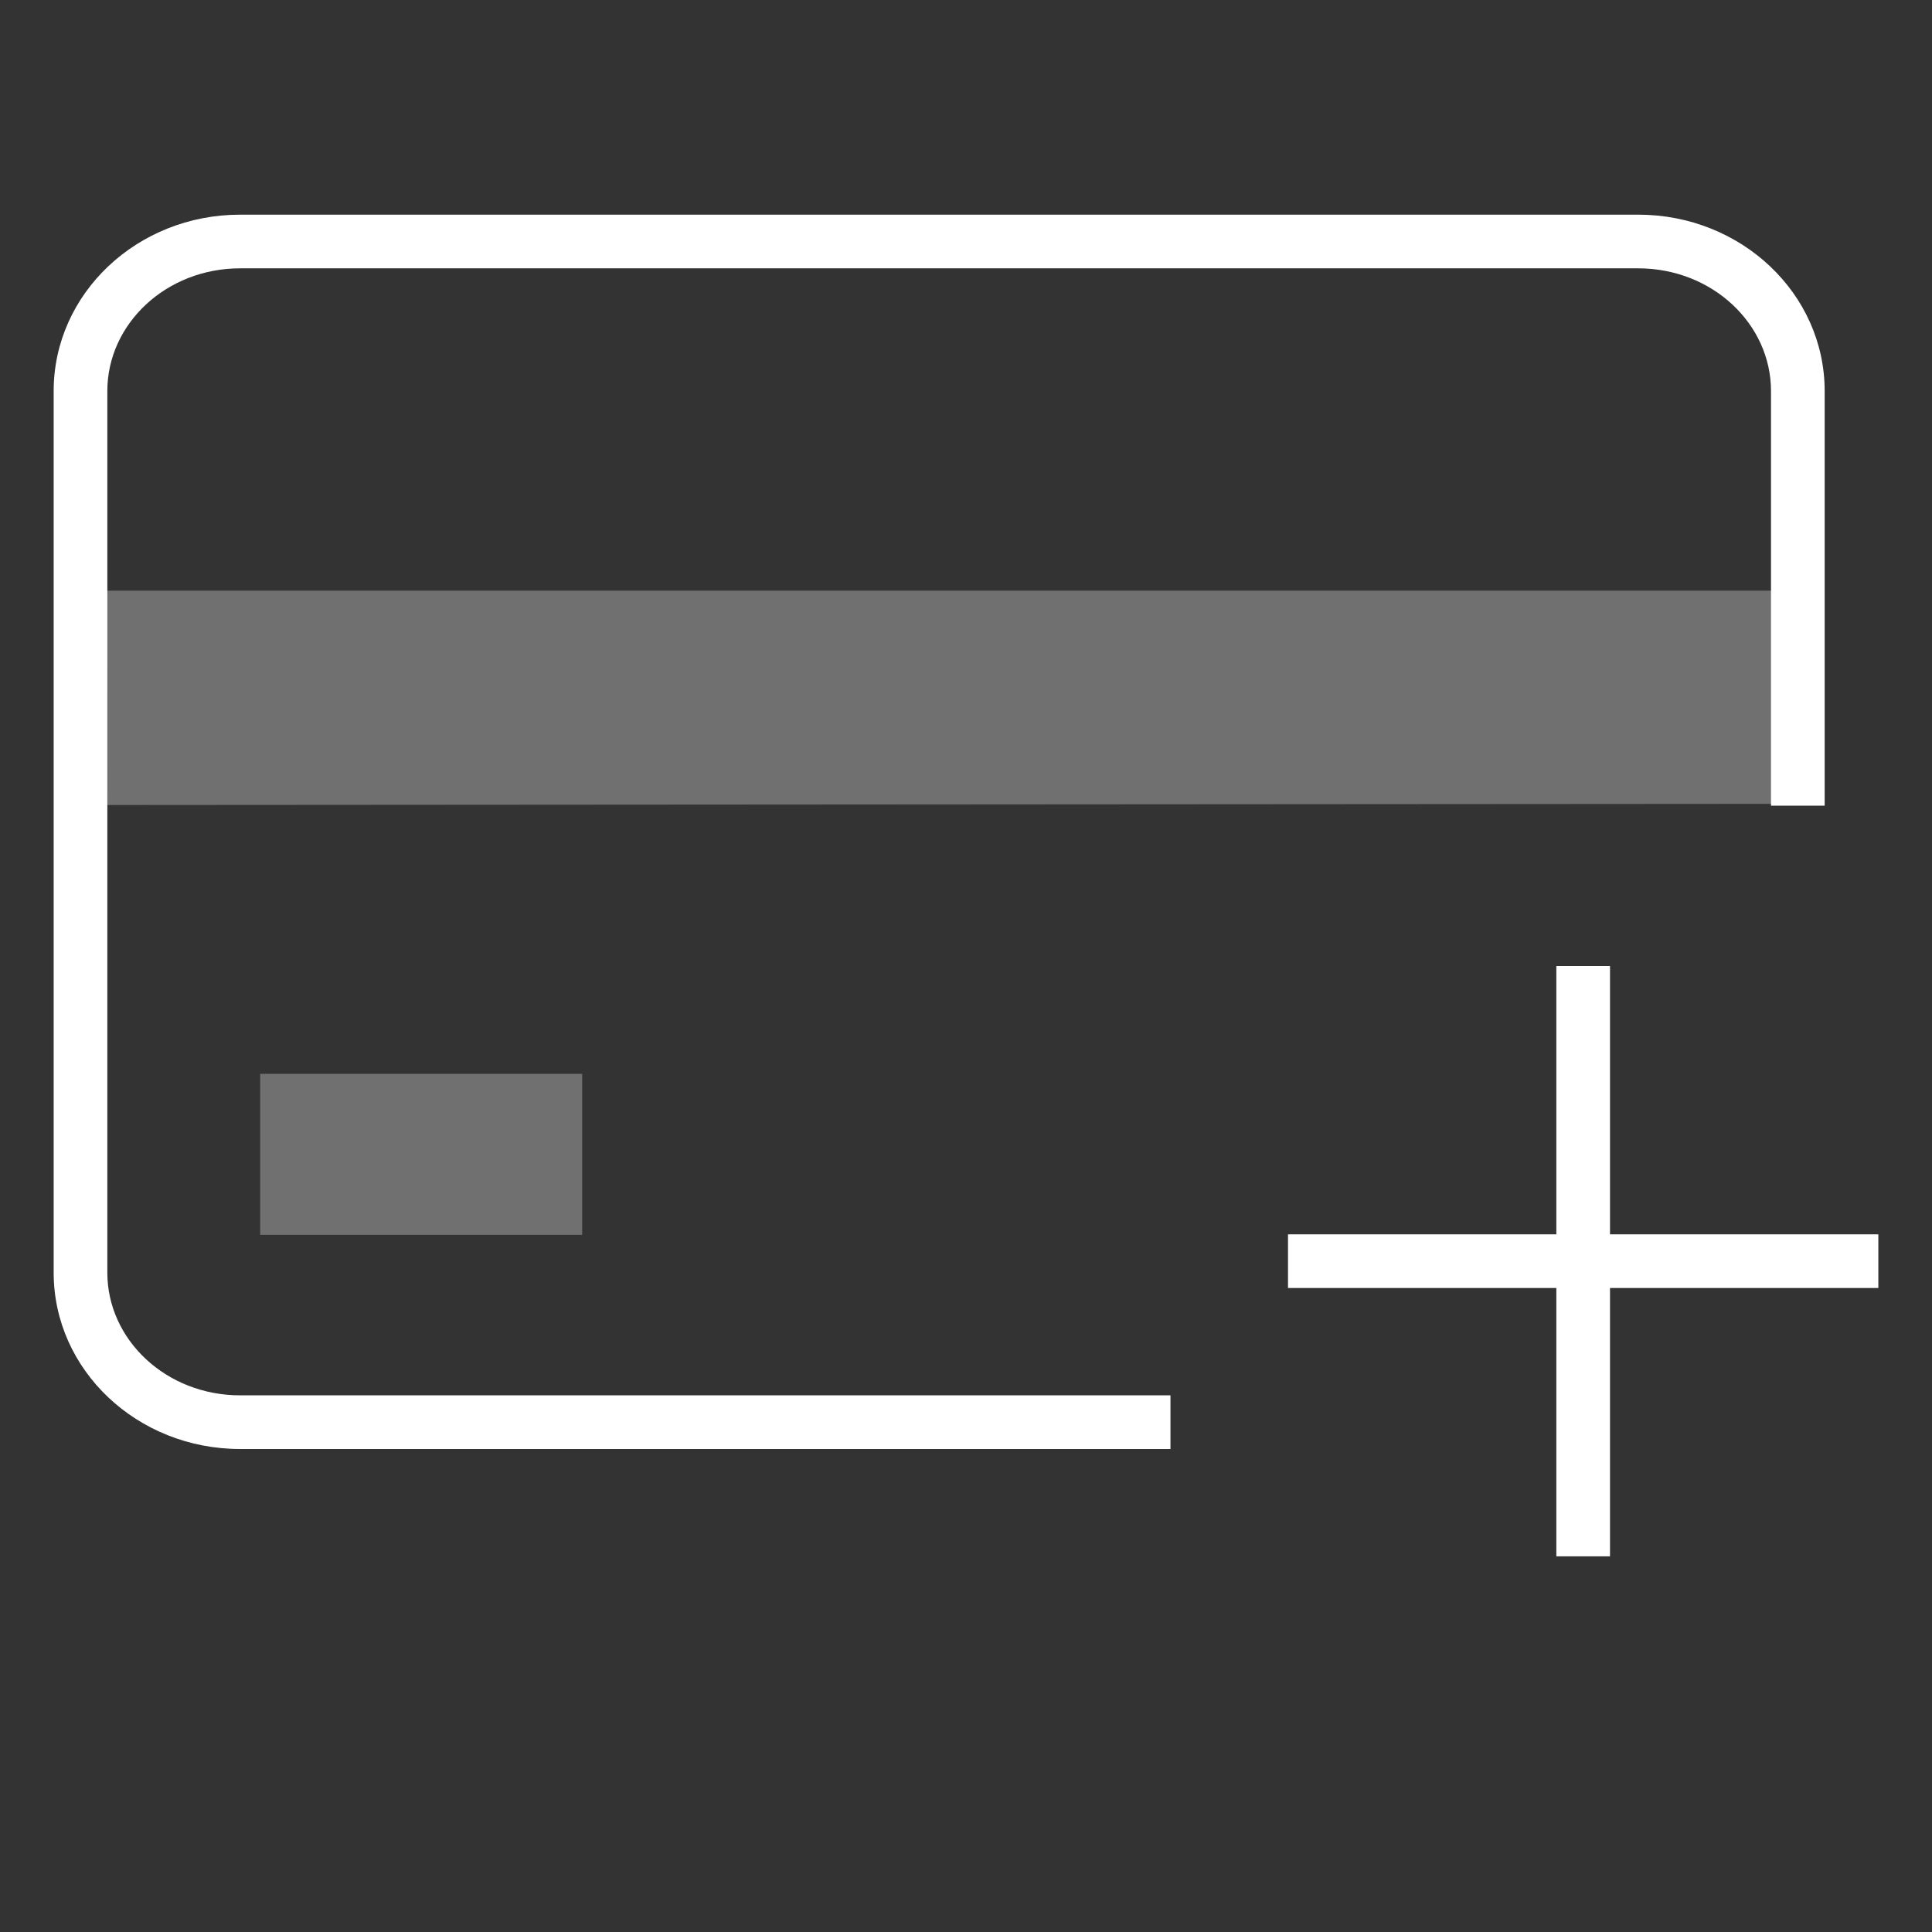 <?xml version="1.0" encoding="UTF-8"?>
<svg width="36px" height="36px" viewBox="0 0 36 36" version="1.1" xmlns="http://www.w3.org/2000/svg" xmlns:xlink="http://www.w3.org/1999/xlink">
    <rect x="0" y="0" width="36" height="36" fill="#333333" stroke="none"/>
    <!-- Generator: Sketch 51.2 (57519) - http://www.bohemiancoding.com/sketch -->
    <title>icon_card-add_xl_white</title>
    <desc>Created with Sketch.</desc>
    <defs></defs>
    <g id="MVP-Copy" stroke="none" stroke-width="1" fill="none" fill-rule="evenodd">
        <g id="Artboard" transform="translate(-197, -185)">
            <g id="icon_card-add_xl_white" transform="translate(197, 185)">
                <polygon id="Shape" points="0 0 36 0 36 36 0 36"></polygon>
                <path d="M4.848,20.009 L10.848,20.009 L10.848,23.009 L4.848,23.009 L4.848,20.009 Z M1.982,11.006 L33.982,11.006 L33.982,14.978 L2.001,15 L1.982,11.006 Z" id="Shape" fill="#FFFFFF" fill-rule="nonzero" opacity="0.3"></path>
                <path d="M34,15.012 L34,7.286 C34,5.471 32.445,4 30.526,4 L4.474,4 C2.555,4 1,5.471 1,7.286 L1,23.714 C1,25.529 2.555,27 4.474,27 L21.81,27 L21.81,26 L4.474,26 C3.095,26 2,24.964 2,23.714 L2,7.286 C2,6.036 3.095,5 4.474,5 L30.526,5 C31.905,5 33,6.036 33,7.286 L33,15.012 L34,15.012 Z M34,7.286 C34,5.471 32.445,4 30.526,4 L4.474,4 C2.555,4 1,5.471 1,7.286 L1,23.714 C1,25.529 2.555,27 4.474,27 L21.81,27 L21.81,26 L4.474,26 C3.095,26 2,24.964 2,23.714 L2,7.286 C2,6.036 3.095,5 4.474,5 L30.526,5 C31.905,5 33,6.036 33,7.286 L33,15.012 L34,15.012 L34,7.286 Z" id="Rectangle-7" fill="#FFFFFF" fill-rule="nonzero"></path>
                <polygon id="Shape-Copy" fill="#FFFFFF" points="30 29 30 24 35 24 35 23 30 23 30 18 29 18 29 23 24 23 24 24 29 24 29 29"></polygon>
            </g>
        </g>
    </g>
</svg>